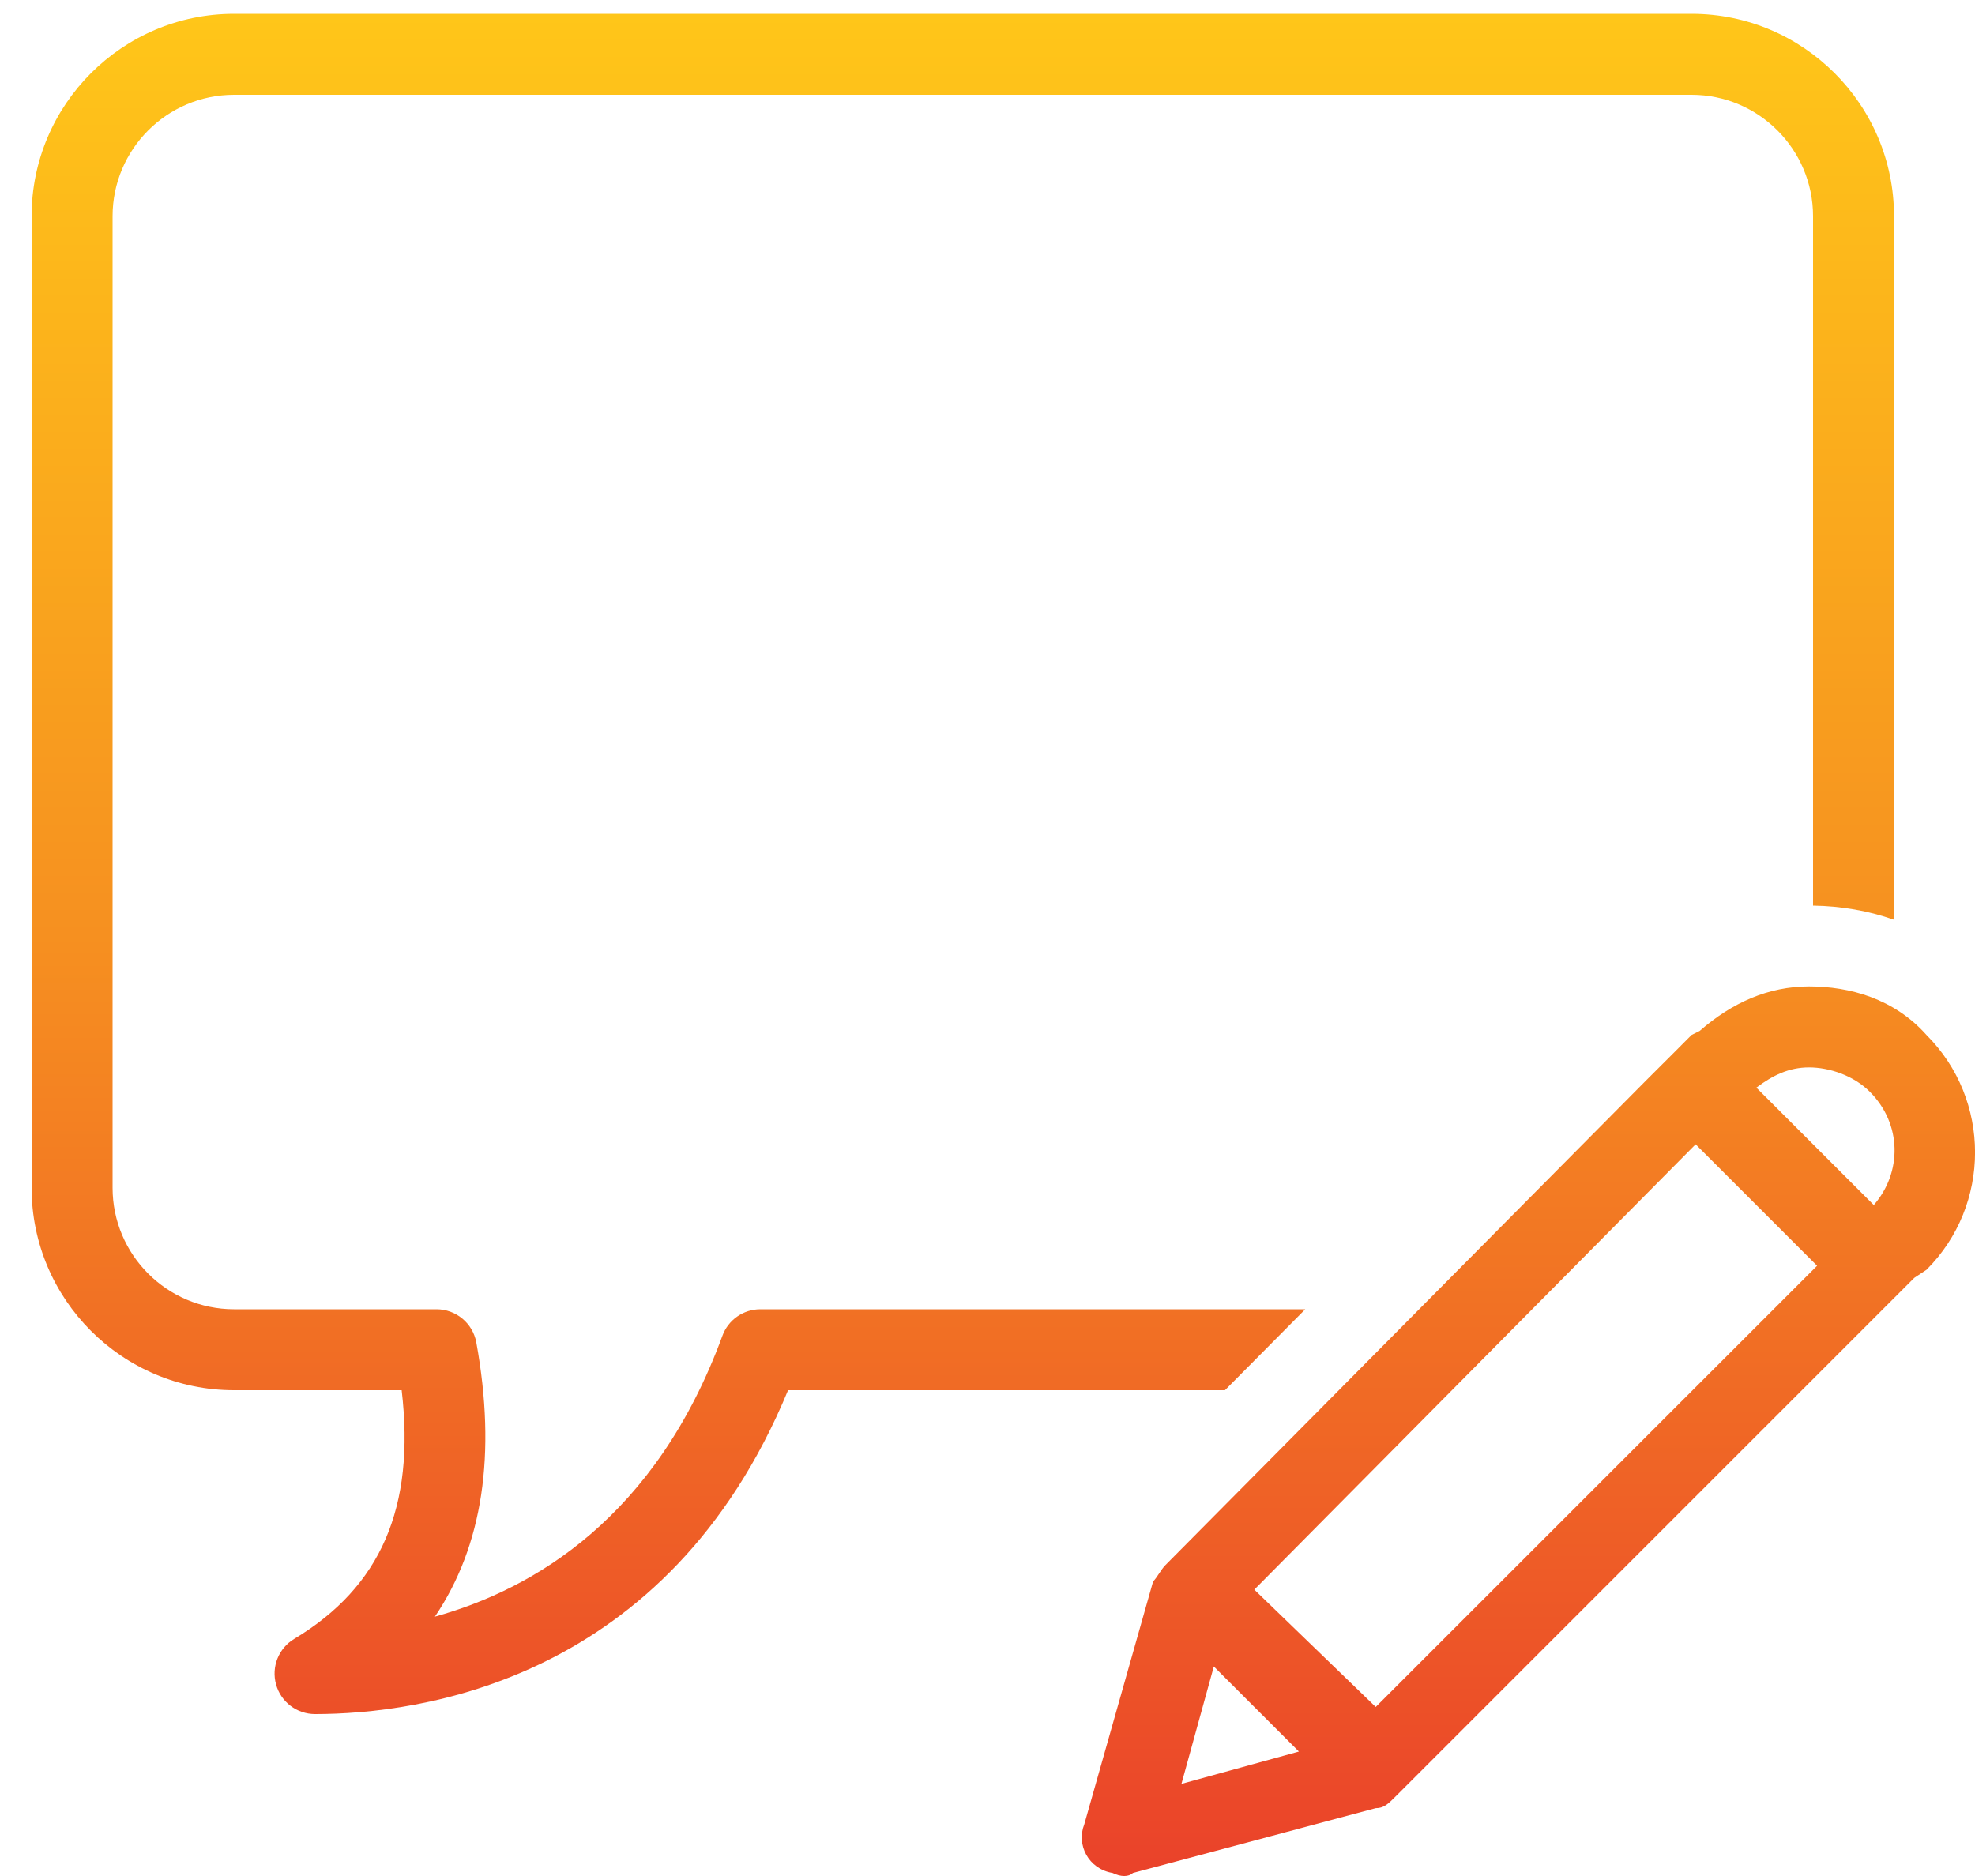 <svg width="40" height="38" viewBox="0 0 40 38" fill="none" xmlns="http://www.w3.org/2000/svg">
<path d="M4.74 0.28C2.479 0.28 0.64 2.119 0.64 4.38V24.06C0.64 26.321 2.479 28.16 4.74 28.16H8.135C8.413 30.535 7.712 32.144 5.959 33.197C5.643 33.386 5.492 33.764 5.591 34.119C5.688 34.474 6.012 34.72 6.38 34.72C8.479 34.72 13.52 34.068 15.961 28.16H24.809L26.436 26.52H15.4C15.056 26.52 14.749 26.734 14.631 27.057C13.285 30.727 10.824 32.186 8.808 32.747C9.776 31.314 10.058 29.454 9.647 27.193C9.576 26.803 9.236 26.52 8.84 26.52H4.74C3.384 26.52 2.28 25.416 2.28 24.06V4.38C2.28 3.024 3.384 1.92 4.74 1.92H34.26C35.616 1.92 36.72 3.024 36.72 4.38V18.344C37.3 18.352 37.851 18.452 38.36 18.631V4.38C38.36 2.119 36.521 0.28 34.26 0.28H4.74ZM36.639 19.981C35.819 19.981 35.08 20.308 34.423 20.883L34.26 20.964L34.178 21.046L33.932 21.293L33.358 21.866L33.194 22.031L23.6 31.706C23.518 31.788 23.436 31.952 23.354 32.034L21.96 36.954C21.796 37.364 22.041 37.857 22.534 37.939C22.698 38.021 22.861 38.021 22.944 37.939L27.863 36.626C28.027 36.626 28.11 36.545 28.273 36.381L38.77 25.884L39.017 25.721C40.329 24.409 40.329 22.276 39.017 20.964C38.361 20.226 37.459 19.981 36.639 19.981ZM36.639 21.621C37.048 21.621 37.541 21.785 37.868 22.113C38.525 22.768 38.524 23.753 37.95 24.409L35.572 22.031C35.9 21.785 36.228 21.621 36.639 21.621ZM34.342 23.179L36.802 25.639L27.863 34.576L25.404 32.199L34.342 23.179ZM24.584 33.756L26.307 35.479L23.928 36.134L24.584 33.756Z" fill="url(#paint0_linear_53_1523)"/>
<defs>
<linearGradient id="paint0_linear_53_1523" x1="20.32" y1="0.28" x2="20.32" y2="38.001" gradientUnits="userSpaceOnUse">
<stop stop-color="#FFC619"/>
<stop offset="0.495" stop-color="#F69020"/>
<stop offset="1" stop-color="#EA422A"/>
</linearGradient>
</defs>
</svg>
